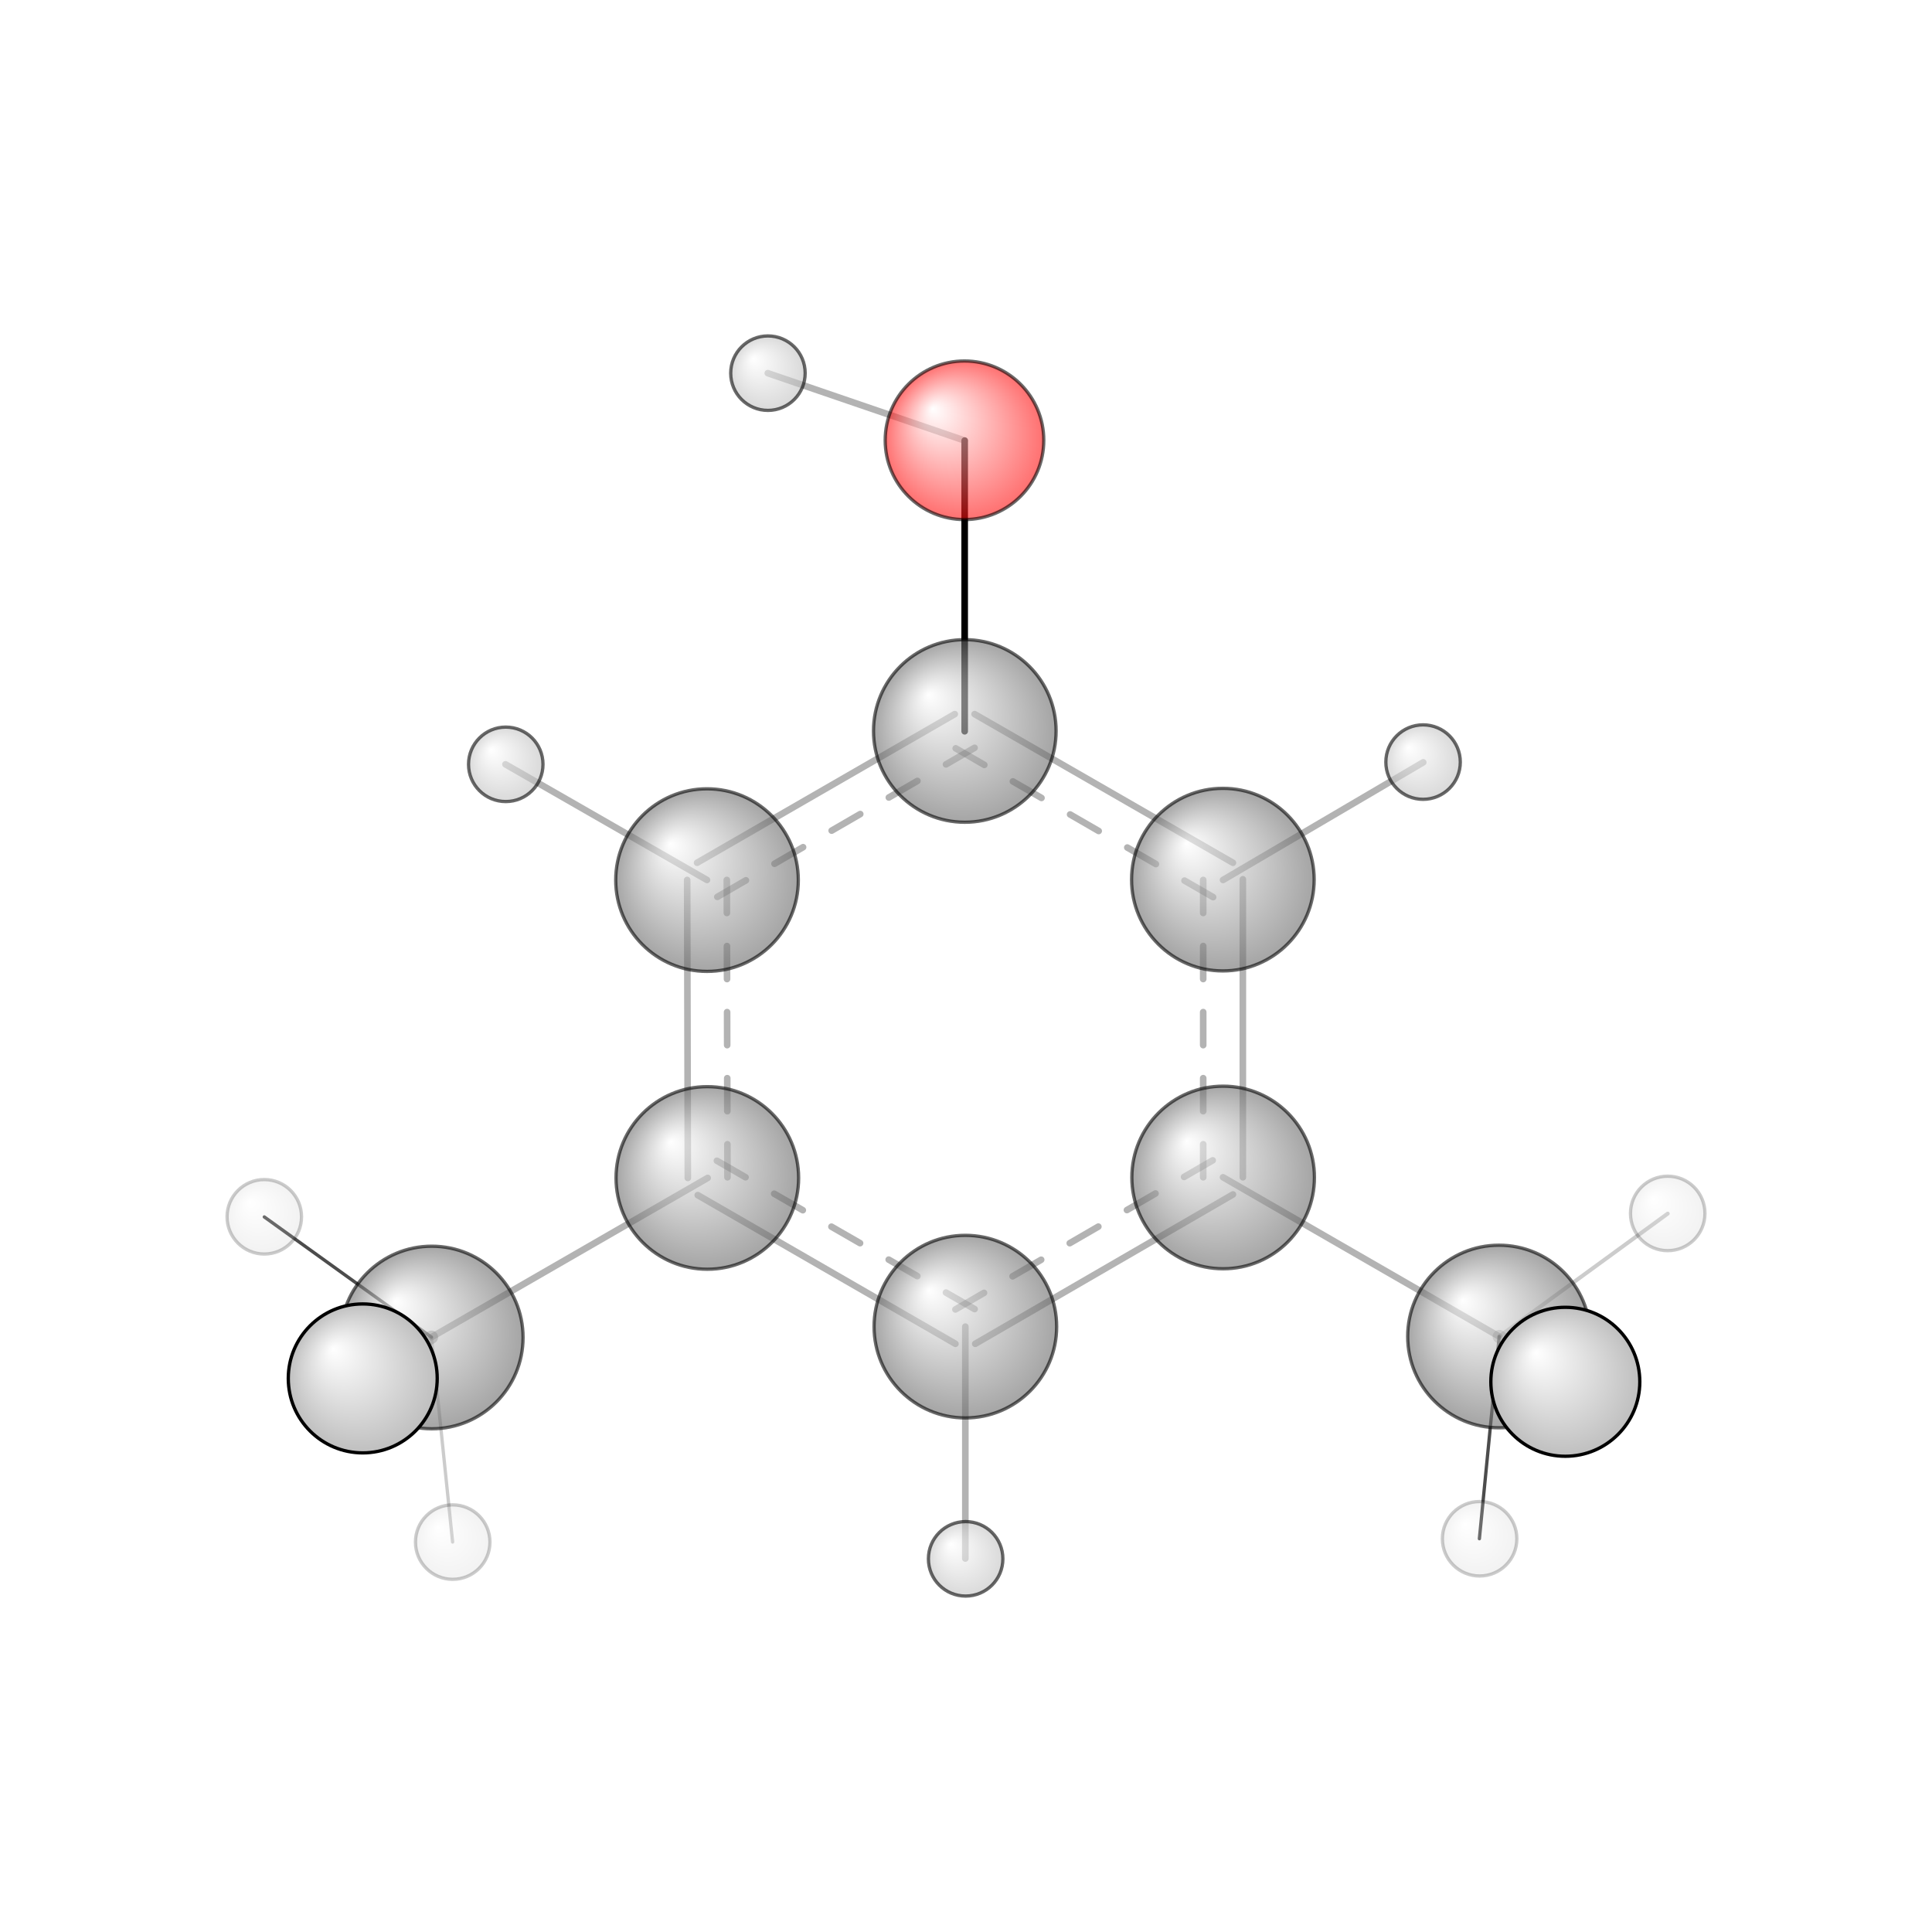 <?xml version="1.0"?>
<svg version="1.1" id="topsvg"
xmlns="http://www.w3.org/2000/svg" xmlns:xlink="http://www.w3.org/1999/xlink"
xmlns:cml="http://www.xml-cml.org/schema" x="0" y="0" width="1024px" height="1024px" viewBox="0 0 100 100">
<title>7948 - Open Babel Depiction</title>
<rect x="0" y="0" width="100" height="100" fill="white"/>
<defs>
<radialGradient id='radialffffff666666' cx='50%' cy='50%' r='50%' fx='30%' fy='30%'>
  <stop offset=' 0%' stop-color="rgb(255,255,255)"  stop-opacity='1.0'/>
  <stop offset='100%' stop-color="rgb(102,102,102)"  stop-opacity ='1.0'/>
</radialGradient>
<radialGradient id='radialffffffbfbfbf' cx='50%' cy='50%' r='50%' fx='30%' fy='30%'>
  <stop offset=' 0%' stop-color="rgb(255,255,255)"  stop-opacity='1.0'/>
  <stop offset='100%' stop-color="rgb(191,191,191)"  stop-opacity ='1.0'/>
</radialGradient>
<radialGradient id='radialffffffffcc' cx='50%' cy='50%' r='50%' fx='30%' fy='30%'>
  <stop offset=' 0%' stop-color="rgb(255,255,255)"  stop-opacity='1.0'/>
  <stop offset='100%' stop-color="rgb(255,12,12)"  stop-opacity ='1.0'/>
</radialGradient>
</defs>
<g transform="translate(0,0)">
<svg width="100" height="100" x="0" y="0" viewBox="0 0 292.401 259.446"
font-family="sans-serif" stroke="rgb(0,0,0)" stroke-width="2"  stroke-linecap="round">
<line x1="146.0" y1="50.2" x2="146.0" y2="94.2" opacity="1.0" stroke="rgb(0,0,0)"  stroke-width="1.0"/>
<line x1="146.0" y1="50.2" x2="116.2" y2="40.0" opacity="0.3" stroke="rgb(0,0,0)"  stroke-width="1.0"/>
<line x1="107.1" y1="161.8" x2="65.3" y2="185.9" opacity="0.3" stroke="rgb(0,0,0)"  stroke-width="1.0"/>
<line x1="185.1" y1="161.7" x2="226.9" y2="185.8" opacity="0.3" stroke="rgb(0,0,0)"  stroke-width="1.0"/>
<line x1="146.1" y1="184.3" x2="146.1" y2="219.4" opacity="0.3" stroke="rgb(0,0,0)"  stroke-width="1.0"/>
<line x1="107.0" y1="116.7" x2="76.5" y2="99.2" opacity="0.3" stroke="rgb(0,0,0)"  stroke-width="1.0"/>
<line x1="185.1" y1="116.7" x2="215.4" y2="98.9" opacity="0.3" stroke="rgb(0,0,0)"  stroke-width="1.0"/>
<line x1="65.3" y1="185.9" x2="54.9" y2="192.1" opacity="0.3" stroke="rgb(0,0,0)"  stroke-width="2.0"/>
<line x1="65.3" y1="185.9" x2="40.0" y2="167.7" opacity="0.7" stroke="rgb(0,0,0)"  stroke-width="0.5"/>
<line x1="65.3" y1="185.9" x2="68.5" y2="216.9" opacity="0.2" stroke="rgb(0,0,0)"  stroke-width="0.5"/>
<line x1="226.9" y1="185.8" x2="252.4" y2="167.2" opacity="0.2" stroke="rgb(0,0,0)"  stroke-width="0.6"/>
<line x1="226.9" y1="185.8" x2="236.9" y2="192.7" opacity="0.2" stroke="rgb(0,0,0)"  stroke-width="2.0"/>
<line x1="226.9" y1="185.8" x2="223.9" y2="216.4" opacity="0.7" stroke="rgb(0,0,0)"  stroke-width="0.5"/>
<line x1="147.6" y1="186.9" x2="186.6" y2="164.3" opacity="0.3" stroke="rgb(0,0,0)"  stroke-width="1.0"/>
<line x1="144.6" y1="181.7" x2="183.6" y2="159.1" opacity="0.3" stroke="rgb(0,0,0)"  stroke-width="1.0" stroke-dasharray="5.0,5.0"/>
<line x1="188.1" y1="161.7" x2="188.1" y2="116.6" opacity="0.3" stroke="rgb(0,0,0)"  stroke-width="1.0"/>
<line x1="182.1" y1="161.7" x2="182.1" y2="116.7" opacity="0.3" stroke="rgb(0,0,0)"  stroke-width="1.0" stroke-dasharray="5.0,5.0"/>
<line x1="186.6" y1="114.1" x2="147.5" y2="91.6" opacity="0.3" stroke="rgb(0,0,0)"  stroke-width="1.0"/>
<line x1="183.6" y1="119.3" x2="144.5" y2="96.7" opacity="0.3" stroke="rgb(0,0,0)"  stroke-width="1.0" stroke-dasharray="5.0,5.0"/>
<line x1="144.5" y1="91.6" x2="105.5" y2="114.1" opacity="0.3" stroke="rgb(0,0,0)"  stroke-width="1.0"/>
<line x1="147.5" y1="96.7" x2="108.5" y2="119.3" opacity="0.3" stroke="rgb(0,0,0)"  stroke-width="1.0" stroke-dasharray="5.0,5.0"/>
<line x1="104.0" y1="116.7" x2="104.1" y2="161.8" opacity="0.3" stroke="rgb(0,0,0)"  stroke-width="1.0"/>
<line x1="110.0" y1="116.7" x2="110.1" y2="161.8" opacity="0.3" stroke="rgb(0,0,0)"  stroke-width="1.0" stroke-dasharray="5.0,5.0"/>
<line x1="105.6" y1="164.4" x2="144.6" y2="186.9" opacity="0.3" stroke="rgb(0,0,0)"  stroke-width="1.0"/>
<line x1="108.5" y1="159.2" x2="147.6" y2="181.7" opacity="0.3" stroke="rgb(0,0,0)"  stroke-width="1.0" stroke-dasharray="5.0,5.0"/>
<circle cx="223.934" cy="216.408" r="5.636" opacity="0.2" style="stroke:black;stroke-width:0.5;fill:url(#radialffffffbfbfbf)"/>
<circle cx="68.515" cy="216.912" r="5.636" opacity="0.2" style="stroke:black;stroke-width:0.5;fill:url(#radialffffffbfbfbf)"/>
<circle cx="40" cy="167.68" r="5.636" opacity="0.2" style="stroke:black;stroke-width:0.5;fill:url(#radialffffffbfbfbf)"/>
<circle cx="252.401" cy="167.17" r="5.636" opacity="0.2" style="stroke:black;stroke-width:0.5;fill:url(#radialffffffbfbfbf)"/>
<circle cx="185.118" cy="161.728" r="13.818" opacity="0.587" style="stroke:black;stroke-width:0.5;fill:url(#radialffffff666666)"/>
<circle cx="185.076" cy="116.651" r="13.818" opacity="0.587" style="stroke:black;stroke-width:0.5;fill:url(#radialffffff666666)"/>
<circle cx="146.019" cy="94.15" r="13.818" opacity="0.587" style="stroke:black;stroke-width:0.5;fill:url(#radialffffff666666)"/>
<circle cx="146.104" cy="184.303" r="13.818" opacity="0.588" style="stroke:black;stroke-width:0.5;fill:url(#radialffffff666666)"/>
<circle cx="65.345" cy="185.948" r="13.818" opacity="0.588" style="stroke:black;stroke-width:0.5;fill:url(#radialffffff666666)"/>
<circle cx="107.051" cy="161.799" r="13.818" opacity="0.588" style="stroke:black;stroke-width:0.5;fill:url(#radialffffff666666)"/>
<circle cx="107.005" cy="116.723" r="13.818" opacity="0.588" style="stroke:black;stroke-width:0.5;fill:url(#radialffffff666666)"/>
<circle cx="145.971" cy="50.157" r="12" opacity="0.588" style="stroke:black;stroke-width:0.5;fill:url(#radialffffffffcc)"/>
<circle cx="116.225" cy="40" r="5.636" opacity="0.588" style="stroke:black;stroke-width:0.5;fill:url(#radialffffffbfbfbf)"/>
<circle cx="226.865" cy="185.796" r="13.818" opacity="0.588" style="stroke:black;stroke-width:0.5;fill:url(#radialffffff666666)"/>
<circle cx="215.377" cy="98.862" r="5.636" opacity="0.588" style="stroke:black;stroke-width:0.5;fill:url(#radialffffffbfbfbf)"/>
<circle cx="76.545" cy="99.201" r="5.636" opacity="0.589" style="stroke:black;stroke-width:0.5;fill:url(#radialffffffbfbfbf)"/>
<circle cx="146.146" cy="219.446" r="5.636" opacity="0.59" style="stroke:black;stroke-width:0.5;fill:url(#radialffffffbfbfbf)"/>
<circle cx="54.901" cy="192.14" r="11.271" opacity="1" style="stroke:black;stroke-width:0.5;fill:url(#radialffffffbfbfbf)"/>
<circle cx="236.906" cy="192.65" r="11.273" opacity="1" style="stroke:black;stroke-width:0.5;fill:url(#radialffffffbfbfbf)"/>
</svg>
</g>
</svg>

